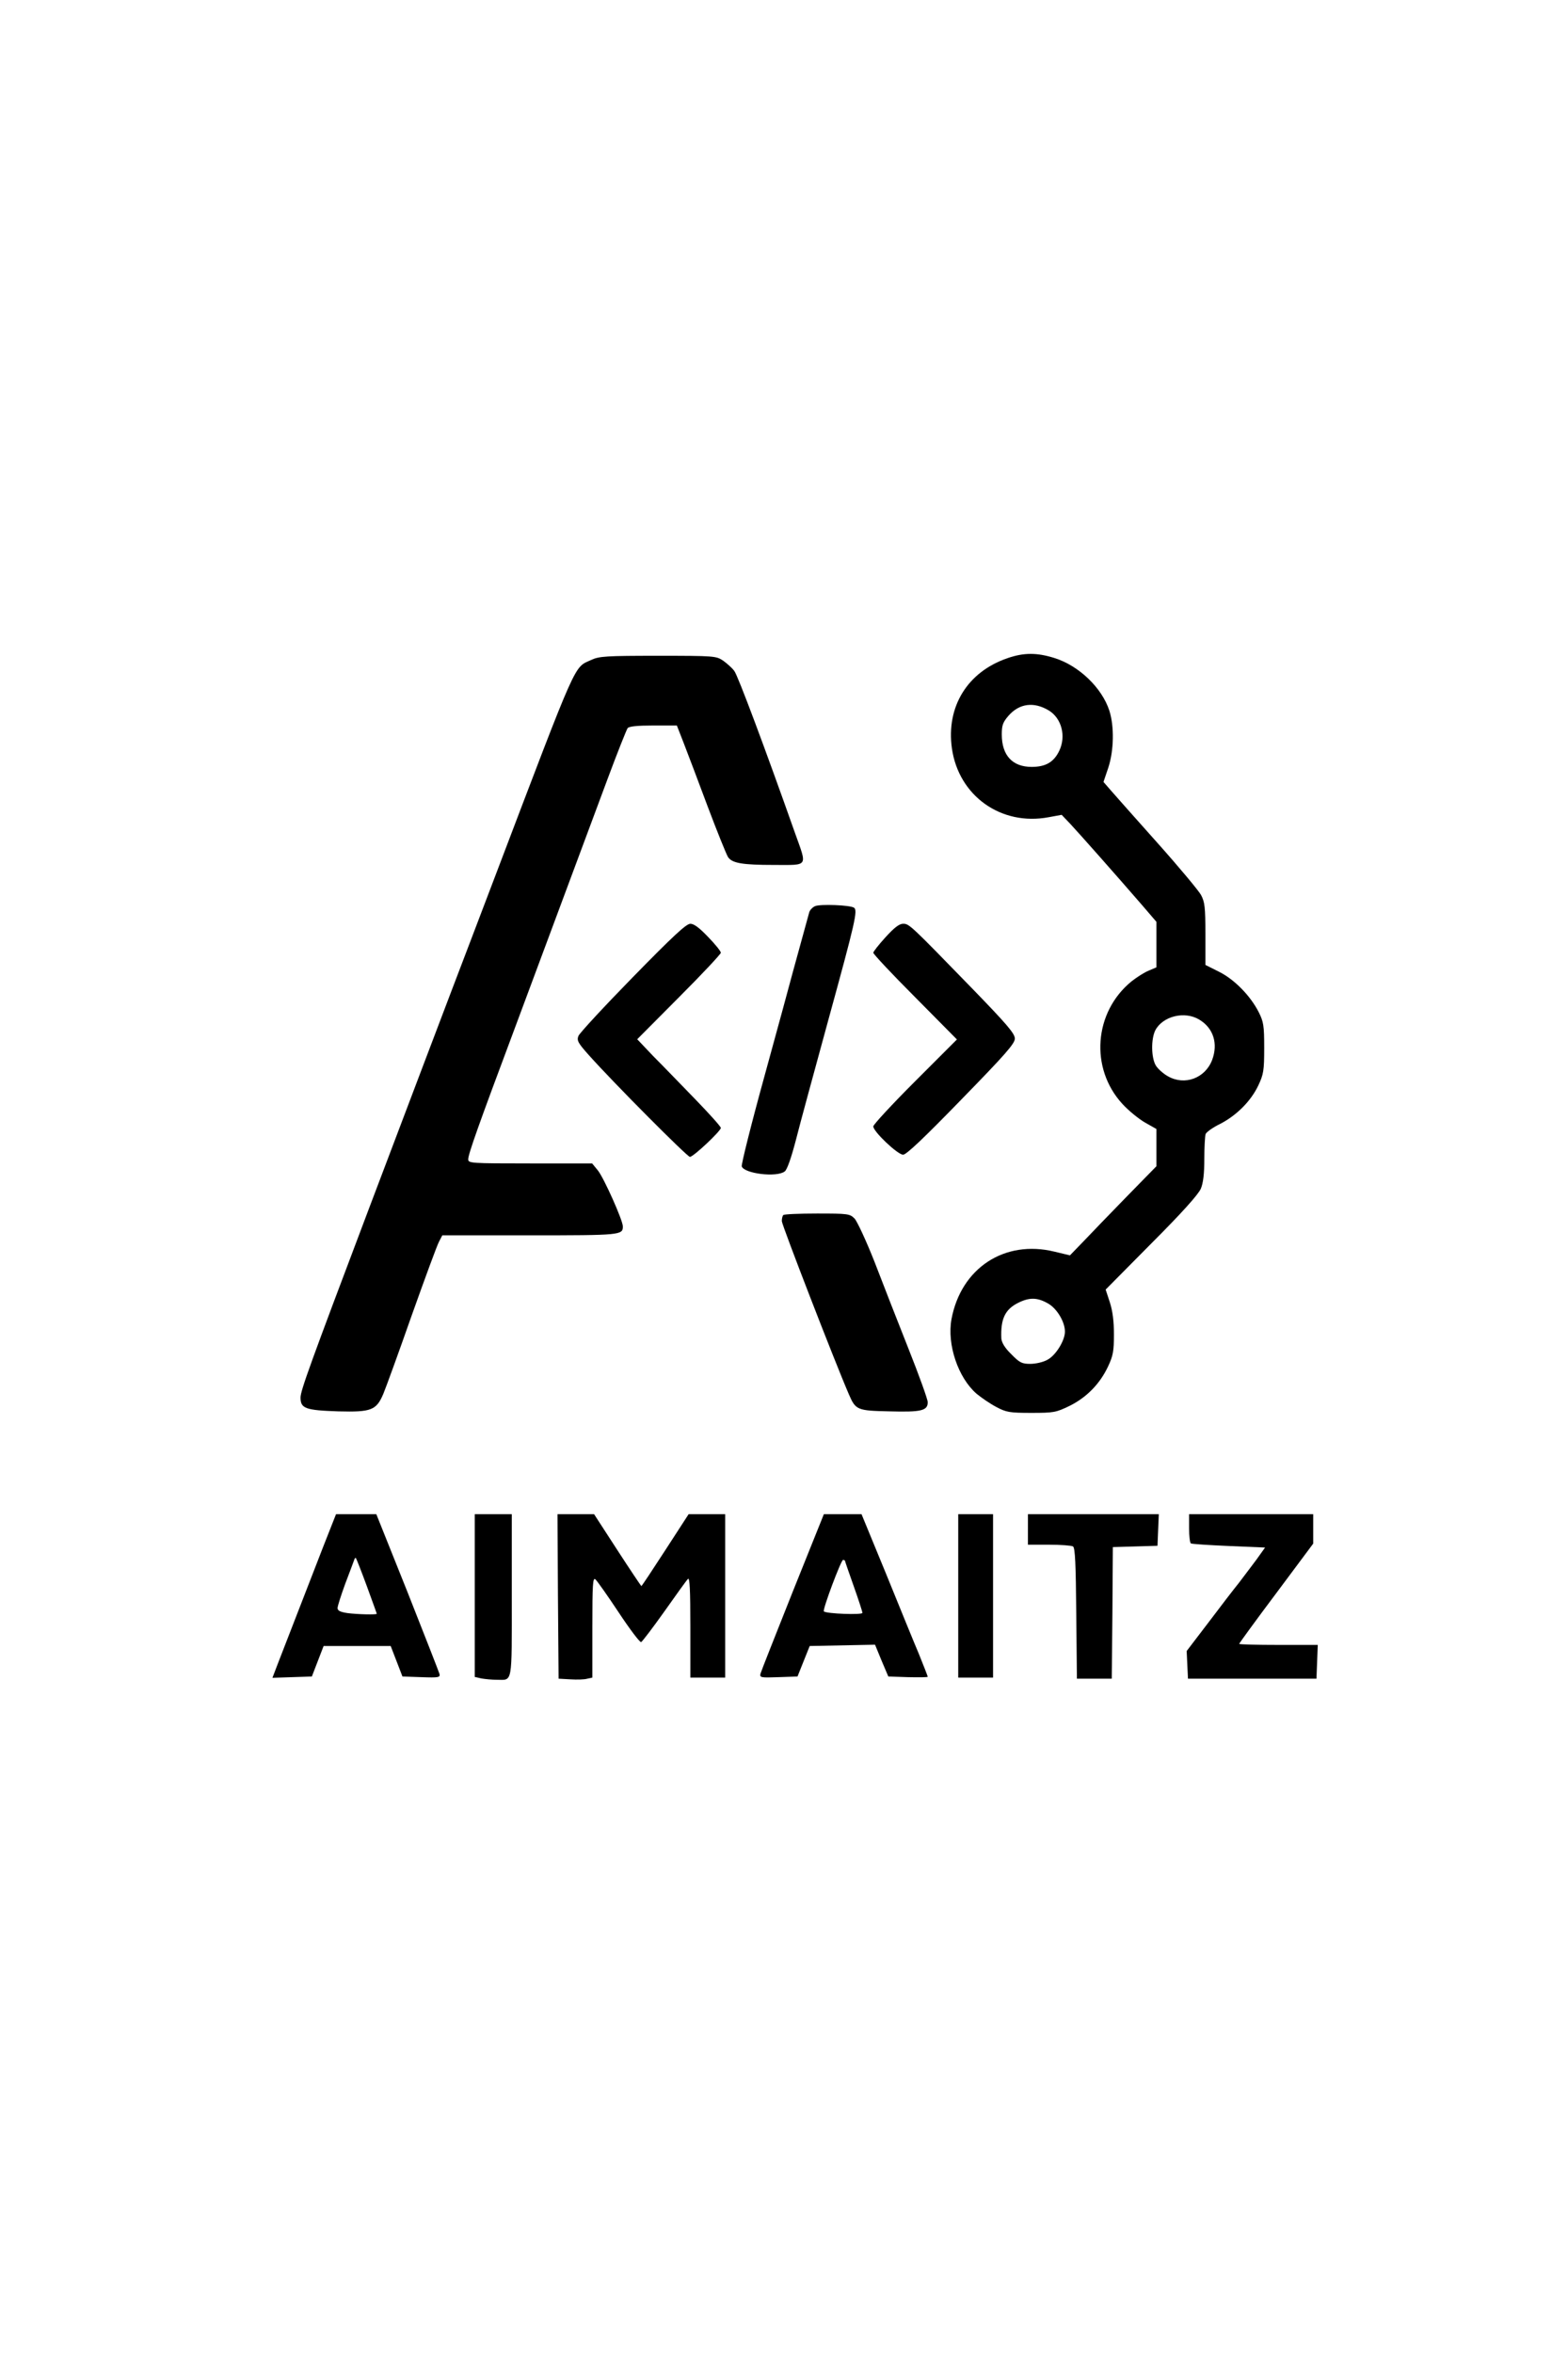 <?xml version="1.0" standalone="no"?>
<!DOCTYPE svg PUBLIC "-//W3C//DTD SVG 20010904//EN"
 "http://www.w3.org/TR/2001/REC-SVG-20010904/DTD/svg10.dtd">
<svg version="1.0" xmlns="http://www.w3.org/2000/svg"
 width="720pt" height="1080pt" viewBox="0 0 720 1080"
 preserveAspectRatio="xMidYMid meet">

<g transform="translate(0,1080) scale(0.1,-0.1)"
fill="#000000" stroke="none">
<path d="M4626 7779 c-184 -63 -282 -223 -255 -414 31 -218 226 -357 444 -316
l60 11 40 -42 c42 -45 212 -237 328 -371 l67 -78 0 -104 0 -105 -35 -15 c-20
-8 -55 -30 -80 -50 -172 -141 -191 -398 -42 -561 28 -31 75 -69 104 -86 l53
-30 0 -86 0 -85 -138 -141 c-76 -78 -165 -170 -198 -205 l-61 -63 -71 17
c-229 56 -429 -75 -473 -310 -21 -116 30 -268 115 -342 23 -19 64 -47 91 -61
45 -24 61 -27 160 -27 104 0 114 2 176 32 79 39 140 102 177 181 23 49 27 70
27 147 0 61 -6 108 -19 148 l-19 58 210 212 c140 140 216 225 227 251 11 26
16 69 16 136 0 54 3 106 6 115 4 9 33 30 66 46 76 39 142 105 176 177 24 51
27 68 27 172 0 103 -3 120 -25 164 -38 75 -112 151 -183 186 l-62 31 0 142 c0
123 -3 147 -20 179 -11 20 -101 128 -201 240 -99 111 -196 220 -214 241 l-33
38 22 65 c26 79 28 190 5 262 -34 105 -140 207 -253 242 -80 25 -140 25 -215
-1z m190 -240 c59 -36 80 -118 48 -185 -25 -52 -62 -74 -127 -74 -88 0 -137
53 -137 149 0 42 5 56 31 86 50 57 117 65 185 24z m691 -1419 c65 -39 87 -110
59 -185 -32 -84 -126 -119 -203 -75 -22 12 -47 35 -56 50 -21 36 -22 121 -2
161 34 65 135 90 202 49z m-696 -1302 c42 -23 79 -85 79 -130 0 -41 -42 -109
-80 -129 -19 -11 -54 -19 -79 -19 -38 0 -49 5 -87 44 -30 29 -44 53 -46 72 -4
90 17 134 77 164 52 26 88 25 136 -2z"/>
<path d="M2715 7771 c-81 -37 -58 15 -435 -976 -21 -55 -74 -194 -118 -310
-87 -227 -333 -876 -467 -1230 -273 -722 -315 -838 -315 -870 0 -50 23 -58
173 -63 152 -4 175 5 207 80 11 26 70 188 130 359 61 171 117 324 126 340 l15
29 402 0 c418 0 427 1 427 41 0 28 -86 220 -114 256 l-27 33 -284 0 c-275 0
-285 1 -285 19 0 24 50 164 208 586 110 295 221 593 432 1160 45 121 87 226
92 233 7 8 44 12 118 12 l108 0 32 -82 c18 -46 67 -176 110 -291 43 -114 85
-218 93 -231 19 -28 66 -36 211 -36 161 0 153 -12 96 148 -136 385 -261 719
-278 742 -10 14 -34 35 -52 48 -32 21 -39 22 -299 22 -237 0 -270 -2 -306 -19z"/>
<path d="M3743 6641 c-12 -5 -24 -18 -27 -28 -8 -29 -53 -192 -75 -273 -11
-41 -69 -256 -130 -477 -61 -221 -108 -409 -105 -417 13 -33 160 -51 197 -23
11 7 30 62 51 142 18 72 86 321 150 555 123 448 136 503 117 514 -19 12 -154
17 -178 7z"/>
<path d="M2905 6314 c-132 -135 -244 -256 -249 -269 -8 -21 -2 -32 47 -87 118
-132 453 -468 465 -468 16 0 142 119 142 133 0 6 -53 65 -117 131 -65 67 -151
156 -193 198 l-74 78 192 193 c106 106 192 198 192 204 0 7 -26 39 -58 72 -40
42 -65 61 -82 61 -19 0 -80 -57 -265 -246z"/>
<path d="M4066 6498 c-31 -34 -56 -66 -56 -71 0 -6 86 -98 192 -204 l192 -194
-192 -192 c-106 -106 -192 -199 -192 -207 0 -24 112 -130 137 -130 15 0 97 78
267 253 202 207 246 257 246 280 0 23 -36 65 -196 230 -284 292 -289 297 -317
297 -18 0 -41 -18 -81 -62z"/>
<path d="M3597 5223 c-4 -3 -7 -16 -7 -28 0 -17 243 -645 308 -795 31 -72 38
-75 187 -78 145 -4 175 3 175 42 0 13 -40 124 -89 247 -49 123 -119 303 -156
399 -38 96 -79 184 -91 197 -22 22 -30 23 -172 23 -82 0 -152 -3 -155 -7z"/>
<path d="M1485 3703 c-50 -129 -126 -324 -210 -541 l-24 -63 90 3 91 3 27 70
27 70 154 0 154 0 27 -70 27 -70 87 -3 c80 -3 87 -1 83 15 -3 10 -69 179 -147
376 l-143 357 -92 0 -93 0 -58 -147z m199 -182 c25 -69 46 -126 46 -128 0 -5
-86 -3 -134 3 -33 5 -46 11 -46 23 0 9 16 59 35 111 20 52 38 101 41 109 2 8
6 12 8 10 2 -2 25 -60 50 -128z"/>
<path d="M2180 3476 l0 -373 31 -7 c17 -3 49 -6 69 -6 75 0 70 -30 70 386 l0
374 -85 0 -85 0 0 -374z"/>
<path d="M2562 3473 l3 -378 54 -3 c30 -2 65 -1 78 3 l23 5 0 231 c0 197 2
230 14 220 8 -7 56 -75 107 -152 51 -77 97 -138 103 -136 5 2 53 65 107 141
53 75 101 142 108 149 8 8 11 -47 11 -221 l0 -232 80 0 80 0 0 375 0 375 -84
0 -84 0 -107 -165 c-59 -91 -108 -165 -110 -165 -1 0 -51 74 -110 165 l-107
165 -84 0 -84 0 2 -377z"/>
<path d="M3640 3494 c-78 -196 -145 -365 -148 -376 -4 -18 1 -19 83 -16 l87 3
28 70 28 70 150 3 150 3 30 -73 31 -73 90 -3 c50 -1 91 -1 91 2 0 2 -18 49
-40 103 -23 54 -91 221 -152 371 l-112 272 -86 0 -87 0 -143 -356z m240 142
c0 -2 18 -54 40 -116 22 -62 40 -117 40 -123 0 -10 -167 -4 -177 7 -7 7 79
236 88 236 5 0 9 -2 9 -4z"/>
<path d="M4400 3475 l0 -375 80 0 80 0 0 375 0 375 -80 0 -80 0 0 -375z"/>
<path d="M4720 3780 l0 -70 98 0 c53 0 103 -4 109 -8 10 -6 13 -83 15 -307 l3
-300 80 0 80 0 3 302 2 302 103 3 102 3 3 73 3 72 -301 0 -300 0 0 -70z"/>
<path d="M5460 3786 c0 -36 4 -67 8 -70 5 -3 83 -8 175 -12 l166 -7 -40 -56
c-23 -31 -59 -78 -80 -106 -22 -27 -85 -109 -140 -182 l-100 -131 3 -64 3 -63
295 0 295 0 3 78 3 77 -181 0 c-99 0 -180 2 -180 5 0 2 76 107 170 232 l170
228 0 68 0 67 -285 0 -285 0 0 -64z"/>
</g>
</svg>
